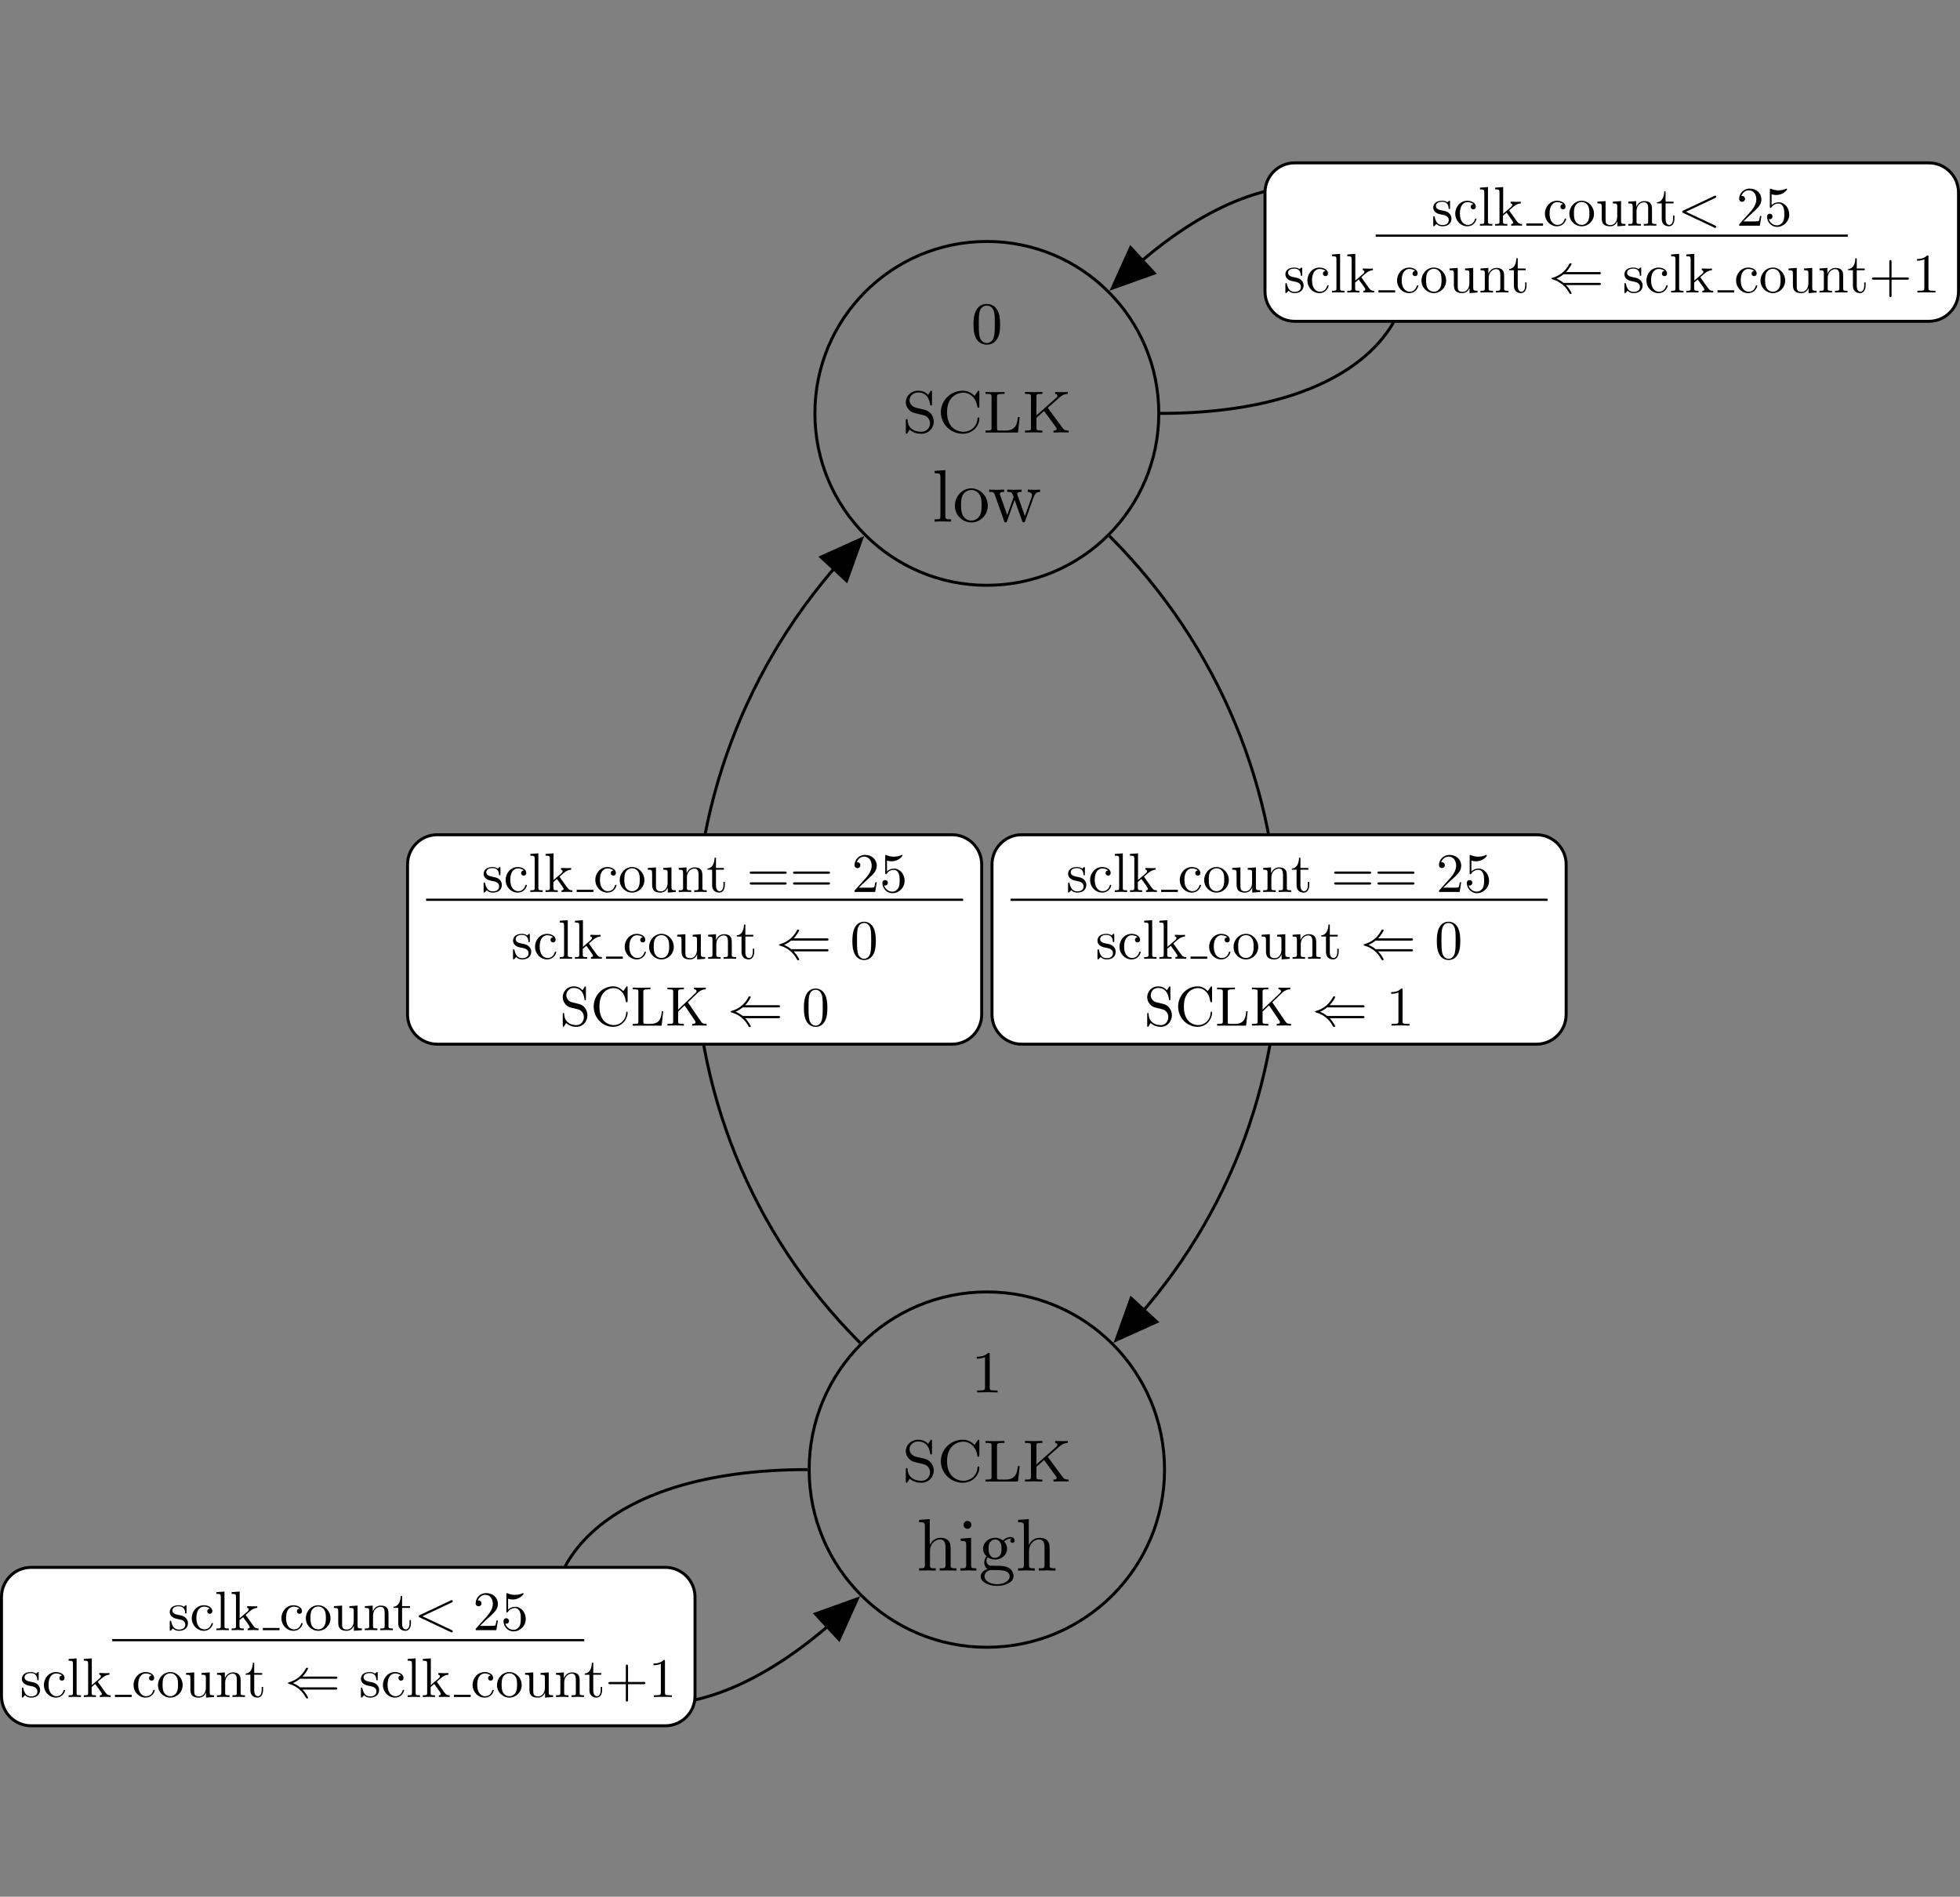 <?xml version='1.0' encoding='UTF-8'?>
<!-- This file was generated by dvisvgm 2.9.1 -->
<svg version='1.1' xmlns='http://www.w3.org/2000/svg' xmlns:xlink='http://www.w3.org/1999/xlink' width='525.953pt' height='509.055pt' viewBox='-.001 -510.14 525.953 509.055'>
<rect x="-.001" y="-510.14" width="525.953" height="509.055" fill="#808080" stroke="none"/>
<defs>
<path id='g2-60' d='M6.725-4.961C6.844-5.021 6.914-5.071 6.914-5.181S6.824-5.38 6.715-5.38C6.685-5.38 6.665-5.38 6.535-5.31L1.016-2.71C.907-2.66 .827-2.61 .827-2.491S.907-2.321 1.016-2.271L6.535 .329C6.665 .399 6.685 .399 6.715 .399C6.824 .399 6.914 .309 6.914 .199S6.844 .04 6.725-.02L1.494-2.491L6.725-4.961Z'/>
<path id='g1-40' d='M9.056-1.325C9.225-1.325 9.405-1.325 9.405-1.524S9.225-1.724 9.046-1.724H2.72C2.301-2.082 1.793-2.341 1.465-2.491C1.823-2.65 2.311-2.909 2.72-3.258H9.046C9.225-3.258 9.405-3.258 9.405-3.457S9.225-3.656 9.056-3.656H3.168C3.646-4.115 4.164-4.991 4.164-5.121C4.164-5.23 4.035-5.23 3.975-5.23C3.895-5.23 3.826-5.23 3.786-5.151C3.577-4.772 3.298-4.244 2.65-3.666C1.963-3.059 1.295-2.79 .777-2.64C.608-2.58 .598-2.57 .578-2.55C.558-2.54 .558-2.511 .558-2.491S.558-2.451 .568-2.431L.598-2.411C.618-2.401 .628-2.391 .817-2.331C2.162-1.933 3.158-1.026 3.716 .04C3.826 .239 3.836 .249 3.975 .249C4.035 .249 4.164 .249 4.164 .139C4.164 .01 3.656-.857 3.168-1.325H9.056Z'/>
<path id='g3-43' d='M4.075-2.291H6.854C6.994-2.291 7.183-2.291 7.183-2.491S6.994-2.69 6.854-2.69H4.075V-5.479C4.075-5.619 4.075-5.808 3.875-5.808S3.676-5.619 3.676-5.479V-2.69H.887C.747-2.69 .558-2.69 .558-2.491S.747-2.291 .887-2.291H3.676V.498C3.676 .638 3.676 .827 3.875 .827S4.075 .638 4.075 .498V-2.291Z'/>
<path id='g3-48' d='M4.583-3.188C4.583-3.985 4.533-4.782 4.184-5.519C3.726-6.476 2.909-6.635 2.491-6.635C1.893-6.635 1.166-6.376 .757-5.45C.438-4.762 .389-3.985 .389-3.188C.389-2.441 .428-1.544 .837-.787C1.265 .02 1.993 .219 2.481 .219C3.019 .219 3.776 .01 4.214-.936C4.533-1.624 4.583-2.401 4.583-3.188ZM2.481 0C2.092 0 1.504-.249 1.325-1.205C1.215-1.803 1.215-2.72 1.215-3.308C1.215-3.945 1.215-4.603 1.295-5.141C1.484-6.326 2.232-6.416 2.481-6.416C2.809-6.416 3.467-6.237 3.656-5.25C3.756-4.692 3.756-3.935 3.756-3.308C3.756-2.56 3.756-1.883 3.646-1.245C3.497-.299 2.929 0 2.481 0Z'/>
<path id='g3-49' d='M2.929-6.376C2.929-6.615 2.929-6.635 2.7-6.635C2.082-5.998 1.205-5.998 .887-5.998V-5.689C1.086-5.689 1.674-5.689 2.192-5.948V-.787C2.192-.428 2.162-.309 1.265-.309H.946V0C1.295-.03 2.162-.03 2.56-.03S3.826-.03 4.174 0V-.309H3.856C2.959-.309 2.929-.418 2.929-.787V-6.376Z'/>
<path id='g3-50' d='M1.265-.767L2.321-1.793C3.875-3.168 4.473-3.706 4.473-4.702C4.473-5.838 3.577-6.635 2.361-6.635C1.235-6.635 .498-5.719 .498-4.832C.498-4.274 .996-4.274 1.026-4.274C1.196-4.274 1.544-4.394 1.544-4.802C1.544-5.061 1.365-5.32 1.016-5.32C.936-5.32 .917-5.32 .887-5.31C1.116-5.958 1.654-6.326 2.232-6.326C3.138-6.326 3.567-5.519 3.567-4.702C3.567-3.905 3.068-3.118 2.521-2.501L.608-.369C.498-.259 .498-.239 .498 0H4.194L4.473-1.733H4.224C4.174-1.435 4.105-.996 4.005-.847C3.935-.767 3.278-.767 3.059-.767H1.265Z'/>
<path id='g3-53' d='M4.473-2.002C4.473-3.188 3.656-4.184 2.58-4.184C2.102-4.184 1.674-4.025 1.315-3.676V-5.619C1.514-5.559 1.843-5.489 2.162-5.489C3.387-5.489 4.085-6.396 4.085-6.526C4.085-6.585 4.055-6.635 3.985-6.635C3.975-6.635 3.955-6.635 3.905-6.605C3.706-6.516 3.218-6.316 2.55-6.316C2.152-6.316 1.694-6.386 1.225-6.595C1.146-6.625 1.126-6.625 1.106-6.625C1.006-6.625 1.006-6.545 1.006-6.386V-3.437C1.006-3.258 1.006-3.178 1.146-3.178C1.215-3.178 1.235-3.208 1.275-3.268C1.385-3.427 1.753-3.965 2.56-3.965C3.078-3.965 3.328-3.507 3.407-3.328C3.567-2.959 3.587-2.57 3.587-2.072C3.587-1.724 3.587-1.126 3.347-.707C3.108-.319 2.74-.06 2.281-.06C1.554-.06 .986-.588 .817-1.176C.847-1.166 .877-1.156 .986-1.156C1.315-1.156 1.484-1.405 1.484-1.644S1.315-2.132 .986-2.132C.847-2.132 .498-2.062 .498-1.604C.498-.747 1.186 .219 2.301 .219C3.457 .219 4.473-.737 4.473-2.002Z'/>
<path id='g3-61' d='M6.844-3.258C6.994-3.258 7.183-3.258 7.183-3.457S6.994-3.656 6.854-3.656H.887C.747-3.656 .558-3.656 .558-3.457S.747-3.258 .897-3.258H6.844ZM6.854-1.325C6.994-1.325 7.183-1.325 7.183-1.524S6.994-1.724 6.844-1.724H.897C.747-1.724 .558-1.724 .558-1.524S.747-1.325 .887-1.325H6.854Z'/>
<path id='g3-67' d='M.558-3.407C.558-1.345 2.172 .219 4.025 .219C5.649 .219 6.625-1.166 6.625-2.321C6.625-2.421 6.625-2.491 6.496-2.491C6.386-2.491 6.386-2.431 6.376-2.331C6.296-.907 5.23-.09 4.144-.09C3.537-.09 1.584-.428 1.584-3.397C1.584-6.376 3.527-6.715 4.134-6.715C5.22-6.715 6.107-5.808 6.306-4.354C6.326-4.214 6.326-4.184 6.466-4.184C6.625-4.184 6.625-4.214 6.625-4.423V-6.785C6.625-6.954 6.625-7.024 6.516-7.024C6.476-7.024 6.436-7.024 6.356-6.904L5.858-6.167C5.489-6.526 4.981-7.024 4.025-7.024C2.162-7.024 .558-5.44 .558-3.407Z'/>
<path id='g3-75' d='M3.985-4.174L5.778-5.898C5.858-5.978 6.386-6.486 7.193-6.496V-6.804C6.934-6.775 6.615-6.775 6.346-6.775C5.988-6.775 5.42-6.775 5.081-6.804V-6.496C5.479-6.486 5.539-6.257 5.539-6.167C5.539-6.007 5.44-5.908 5.36-5.838L2.242-2.859V-6.027C2.242-6.386 2.262-6.496 3.029-6.496H3.268V-6.804C2.919-6.775 2.182-6.775 1.803-6.775S.677-6.775 .329-6.804V-6.496H.568C1.335-6.496 1.355-6.386 1.355-6.027V-.777C1.355-.418 1.335-.309 .568-.309H.329V0C.677-.03 1.415-.03 1.793-.03S2.919-.03 3.268 0V-.309H3.029C2.262-.309 2.242-.418 2.242-.777V-2.521L3.397-3.616L5.2-.946C5.26-.857 5.35-.727 5.35-.608C5.35-.309 4.961-.309 4.762-.309V0C5.111-.03 5.808-.03 6.187-.03C6.535-.03 6.914-.02 7.333 0V-.309C6.795-.309 6.585-.349 6.286-.787L3.985-4.174Z'/>
<path id='g3-76' d='M5.798-2.57H5.549C5.44-1.554 5.3-.309 3.547-.309H2.73C2.262-.309 2.242-.379 2.242-.707V-6.017C2.242-6.356 2.242-6.496 3.188-6.496H3.517V-6.804C3.158-6.775 2.252-6.775 1.843-6.775C1.455-6.775 .677-6.775 .329-6.804V-6.496H.568C1.335-6.496 1.355-6.386 1.355-6.027V-.777C1.355-.418 1.335-.309 .568-.309H.329V0H5.519L5.798-2.57Z'/>
<path id='g3-83' d='M3.477-3.866L2.202-4.174C1.584-4.324 1.196-4.862 1.196-5.44C1.196-6.137 1.733-6.745 2.511-6.745C4.174-6.745 4.394-5.111 4.453-4.663C4.463-4.603 4.463-4.543 4.573-4.543C4.702-4.543 4.702-4.593 4.702-4.782V-6.785C4.702-6.954 4.702-7.024 4.593-7.024C4.523-7.024 4.513-7.014 4.443-6.894L4.095-6.326C3.796-6.615 3.387-7.024 2.501-7.024C1.395-7.024 .558-6.147 .558-5.091C.558-4.264 1.086-3.537 1.863-3.268C1.973-3.228 2.481-3.108 3.178-2.939C3.447-2.869 3.746-2.8 4.025-2.431C4.234-2.172 4.334-1.843 4.334-1.514C4.334-.807 3.836-.09 2.999-.09C2.71-.09 1.953-.139 1.425-.628C.847-1.166 .817-1.803 .807-2.162C.797-2.262 .717-2.262 .687-2.262C.558-2.262 .558-2.192 .558-2.012V-.02C.558 .149 .558 .219 .667 .219C.737 .219 .747 .199 .817 .09C.817 .08 .847 .05 1.176-.478C1.484-.139 2.122 .219 3.009 .219C4.174 .219 4.971-.757 4.971-1.853C4.971-2.849 4.314-3.666 3.477-3.866Z'/>
<path id='g3-99' d='M1.166-2.172C1.166-3.796 1.983-4.214 2.511-4.214C2.6-4.214 3.228-4.204 3.577-3.846C3.168-3.816 3.108-3.517 3.108-3.387C3.108-3.128 3.288-2.929 3.567-2.929C3.826-2.929 4.025-3.098 4.025-3.397C4.025-4.075 3.268-4.463 2.501-4.463C1.255-4.463 .339-3.387 .339-2.152C.339-.877 1.325 .11 2.481 .11C3.816 .11 4.134-1.086 4.134-1.186S4.035-1.285 4.005-1.285C3.915-1.285 3.895-1.245 3.875-1.186C3.587-.259 2.939-.139 2.57-.139C2.042-.139 1.166-.568 1.166-2.172Z'/>
<path id='g3-103' d='M2.212-1.714C1.345-1.714 1.345-2.71 1.345-2.939C1.345-3.208 1.355-3.527 1.504-3.776C1.584-3.895 1.813-4.174 2.212-4.174C3.078-4.174 3.078-3.178 3.078-2.949C3.078-2.68 3.068-2.361 2.919-2.112C2.839-1.993 2.61-1.714 2.212-1.714ZM1.056-1.325C1.056-1.365 1.056-1.594 1.225-1.793C1.614-1.514 2.022-1.484 2.212-1.484C3.138-1.484 3.826-2.172 3.826-2.939C3.826-3.308 3.666-3.676 3.417-3.905C3.776-4.244 4.134-4.294 4.314-4.294C4.334-4.294 4.384-4.294 4.413-4.284C4.304-4.244 4.254-4.134 4.254-4.015C4.254-3.846 4.384-3.726 4.543-3.726C4.643-3.726 4.832-3.796 4.832-4.025C4.832-4.194 4.712-4.513 4.324-4.513C4.125-4.513 3.686-4.453 3.268-4.045C2.849-4.374 2.431-4.403 2.212-4.403C1.285-4.403 .598-3.716 .598-2.949C.598-2.511 .817-2.132 1.066-1.923C.936-1.773 .757-1.445 .757-1.096C.757-.787 .887-.408 1.196-.209C.598-.04 .279 .389 .279 .787C.279 1.504 1.265 2.052 2.481 2.052C3.656 2.052 4.692 1.544 4.692 .767C4.692 .418 4.553-.09 4.045-.369C3.517-.648 2.939-.648 2.331-.648C2.082-.648 1.654-.648 1.584-.658C1.265-.697 1.056-1.006 1.056-1.325ZM2.491 1.823C1.484 1.823 .797 1.315 .797 .787C.797 .329 1.176-.04 1.614-.07H2.202C3.059-.07 4.174-.07 4.174 .787C4.174 1.325 3.467 1.823 2.491 1.823Z'/>
<path id='g3-104' d='M1.096-.757C1.096-.309 .986-.309 .319-.309V0C.667-.01 1.176-.03 1.445-.03C1.704-.03 2.222-.01 2.56 0V-.309C1.893-.309 1.783-.309 1.783-.757V-2.59C1.783-3.626 2.491-4.184 3.128-4.184C3.756-4.184 3.866-3.646 3.866-3.078V-.757C3.866-.309 3.756-.309 3.088-.309V0C3.437-.01 3.945-.03 4.214-.03C4.473-.03 4.991-.01 5.33 0V-.309C4.812-.309 4.563-.309 4.553-.608V-2.511C4.553-3.367 4.553-3.676 4.244-4.035C4.105-4.204 3.776-4.403 3.198-4.403C2.361-4.403 1.923-3.806 1.753-3.427V-6.914L.319-6.804V-6.496C1.016-6.496 1.096-6.426 1.096-5.938V-.757Z'/>
<path id='g3-105' d='M1.763-4.403L.369-4.294V-3.985C1.016-3.985 1.106-3.925 1.106-3.437V-.757C1.106-.309 .996-.309 .329-.309V0C.648-.01 1.186-.03 1.425-.03C1.773-.03 2.122-.01 2.461 0V-.309C1.803-.309 1.763-.359 1.763-.747V-4.403ZM1.803-6.137C1.803-6.456 1.554-6.665 1.275-6.665C.966-6.665 .747-6.396 .747-6.137C.747-5.868 .966-5.609 1.275-5.609C1.554-5.609 1.803-5.818 1.803-6.137Z'/>
<path id='g3-107' d='M1.056-.757C1.056-.309 .946-.309 .279-.309V0C.608-.01 1.076-.03 1.365-.03C1.664-.03 2.062-.02 2.461 0V-.309C1.793-.309 1.684-.309 1.684-.757V-1.783L2.321-2.331C3.088-1.275 3.507-.717 3.507-.538C3.507-.349 3.337-.309 3.148-.309V0C3.427-.01 4.015-.03 4.224-.03C4.513-.03 4.802-.02 5.091 0V-.309C4.722-.309 4.503-.309 4.125-.837L2.859-2.62C2.849-2.64 2.8-2.7 2.8-2.73C2.8-2.77 3.507-3.367 3.606-3.447C4.234-3.955 4.653-3.975 4.862-3.985V-4.294C4.573-4.264 4.443-4.264 4.164-4.264C3.806-4.264 3.188-4.284 3.049-4.294V-3.985C3.238-3.975 3.337-3.866 3.337-3.736C3.337-3.537 3.198-3.417 3.118-3.347L1.714-2.132V-6.914L.279-6.804V-6.496C.976-6.496 1.056-6.426 1.056-5.938V-.757Z'/>
<path id='g3-108' d='M1.763-6.914L.329-6.804V-6.496C1.026-6.496 1.106-6.426 1.106-5.938V-.757C1.106-.309 .996-.309 .329-.309V0C.658-.01 1.186-.03 1.435-.03S2.172-.01 2.54 0V-.309C1.873-.309 1.763-.309 1.763-.757V-6.914Z'/>
<path id='g3-110' d='M1.096-3.427V-.757C1.096-.309 .986-.309 .319-.309V0C.667-.01 1.176-.03 1.445-.03C1.704-.03 2.222-.01 2.56 0V-.309C1.893-.309 1.783-.309 1.783-.757V-2.59C1.783-3.626 2.491-4.184 3.128-4.184C3.756-4.184 3.866-3.646 3.866-3.078V-.757C3.866-.309 3.756-.309 3.088-.309V0C3.437-.01 3.945-.03 4.214-.03C4.473-.03 4.991-.01 5.33 0V-.309C4.812-.309 4.563-.309 4.553-.608V-2.511C4.553-3.367 4.553-3.676 4.244-4.035C4.105-4.204 3.776-4.403 3.198-4.403C2.471-4.403 2.002-3.975 1.724-3.357V-4.403L.319-4.294V-3.985C1.016-3.985 1.096-3.915 1.096-3.427Z'/>
<path id='g3-111' d='M4.692-2.132C4.692-3.407 3.696-4.463 2.491-4.463C1.245-4.463 .279-3.377 .279-2.132C.279-.847 1.315 .11 2.481 .11C3.686 .11 4.692-.867 4.692-2.132ZM2.491-.139C2.062-.139 1.624-.349 1.355-.807C1.106-1.245 1.106-1.853 1.106-2.212C1.106-2.6 1.106-3.138 1.345-3.577C1.614-4.035 2.082-4.244 2.481-4.244C2.919-4.244 3.347-4.025 3.606-3.597S3.866-2.59 3.866-2.212C3.866-1.853 3.866-1.315 3.646-.877C3.427-.428 2.989-.139 2.491-.139Z'/>
<path id='g3-115' d='M2.072-1.933C2.291-1.893 3.108-1.733 3.108-1.016C3.108-.508 2.76-.11 1.983-.11C1.146-.11 .787-.677 .598-1.524C.568-1.654 .558-1.694 .458-1.694C.329-1.694 .329-1.624 .329-1.445V-.13C.329 .04 .329 .11 .438 .11C.488 .11 .498 .1 .687-.09C.707-.11 .707-.13 .887-.319C1.325 .1 1.773 .11 1.983 .11C3.128 .11 3.587-.558 3.587-1.275C3.587-1.803 3.288-2.102 3.168-2.222C2.839-2.54 2.451-2.62 2.032-2.7C1.474-2.809 .807-2.939 .807-3.517C.807-3.866 1.066-4.274 1.923-4.274C3.019-4.274 3.068-3.377 3.088-3.068C3.098-2.979 3.188-2.979 3.208-2.979C3.337-2.979 3.337-3.029 3.337-3.218V-4.224C3.337-4.394 3.337-4.463 3.228-4.463C3.178-4.463 3.158-4.463 3.029-4.344C2.999-4.304 2.899-4.214 2.859-4.184C2.481-4.463 2.072-4.463 1.923-4.463C.707-4.463 .329-3.796 .329-3.238C.329-2.889 .488-2.61 .757-2.391C1.076-2.132 1.355-2.072 2.072-1.933Z'/>
<path id='g3-116' d='M1.724-3.985H3.148V-4.294H1.724V-6.127H1.474C1.465-5.31 1.166-4.244 .189-4.204V-3.985H1.036V-1.235C1.036-.01 1.963 .11 2.321 .11C3.029 .11 3.308-.598 3.308-1.235V-1.803H3.059V-1.255C3.059-.518 2.76-.139 2.391-.139C1.724-.139 1.724-1.046 1.724-1.215V-3.985Z'/>
<path id='g3-117' d='M3.895-.787V.11L5.33 0V-.309C4.633-.309 4.553-.379 4.553-.867V-4.403L3.088-4.294V-3.985C3.786-3.985 3.866-3.915 3.866-3.427V-1.654C3.866-.787 3.387-.11 2.66-.11C1.823-.11 1.783-.578 1.783-1.096V-4.403L.319-4.294V-3.985C1.096-3.985 1.096-3.955 1.096-3.068V-1.574C1.096-.797 1.096 .11 2.61 .11C3.168 .11 3.606-.169 3.895-.787Z'/>
<path id='g3-119' d='M6.167-3.347C6.346-3.846 6.655-3.975 7.004-3.985V-4.294C6.785-4.274 6.496-4.264 6.276-4.264C5.988-4.264 5.539-4.284 5.35-4.294V-3.985C5.709-3.975 5.928-3.796 5.928-3.507C5.928-3.447 5.928-3.427 5.878-3.298L4.971-.747L3.985-3.527C3.945-3.646 3.935-3.666 3.935-3.716C3.935-3.985 4.324-3.985 4.523-3.985V-4.294C4.234-4.284 3.726-4.264 3.487-4.264C3.188-4.264 2.899-4.274 2.6-4.294V-3.985C2.969-3.985 3.128-3.965 3.228-3.836C3.278-3.776 3.387-3.477 3.457-3.288L2.6-.877L1.654-3.537C1.604-3.656 1.604-3.676 1.604-3.716C1.604-3.985 1.993-3.985 2.192-3.985V-4.294C1.893-4.284 1.335-4.264 1.106-4.264C1.066-4.264 .538-4.274 .179-4.294V-3.985C.677-3.985 .797-3.955 .917-3.636L2.172-.11C2.222 .03 2.252 .11 2.381 .11S2.531 .05 2.58-.09L3.587-2.909L4.603-.08C4.643 .03 4.672 .11 4.802 .11S4.961 .02 5.001-.08L6.167-3.347Z'/>
<path id='g0-48' d='M3.897-2.542C3.897-3.395 3.81-3.913 3.547-4.423C3.196-5.125 2.55-5.3 2.112-5.3C1.108-5.3 .741-4.551 .63-4.328C.343-3.746 .327-2.957 .327-2.542C.327-2.016 .351-1.211 .733-.574C1.1 .016 1.69 .167 2.112 .167C2.495 .167 3.18 .048 3.579-.741C3.873-1.315 3.897-2.024 3.897-2.542ZM2.112-.056C1.841-.056 1.291-.183 1.124-1.02C1.036-1.474 1.036-2.224 1.036-2.638C1.036-3.188 1.036-3.746 1.124-4.184C1.291-4.997 1.913-5.077 2.112-5.077C2.383-5.077 2.933-4.941 3.092-4.216C3.188-3.778 3.188-3.18 3.188-2.638C3.188-2.168 3.188-1.451 3.092-1.004C2.925-.167 2.375-.056 2.112-.056Z'/>
<path id='g0-49' d='M2.503-5.077C2.503-5.292 2.487-5.3 2.271-5.3C1.945-4.981 1.522-4.79 .765-4.79V-4.527C.98-4.527 1.411-4.527 1.873-4.742V-.654C1.873-.359 1.849-.263 1.092-.263H.813V0C1.14-.024 1.825-.024 2.184-.024S3.236-.024 3.563 0V-.263H3.284C2.527-.263 2.503-.359 2.503-.654V-5.077Z'/>
<path id='g0-67' d='M5.635-5.404C5.635-5.531 5.635-5.611 5.531-5.611C5.475-5.611 5.467-5.603 5.396-5.499L4.989-4.91C4.702-5.22 4.176-5.611 3.411-5.611C1.809-5.611 .47-4.328 .47-2.726C.47-1.116 1.801 .167 3.419 .167C4.758 .167 5.635-.893 5.635-1.865C5.635-1.945 5.635-2.016 5.507-2.016C5.42-2.016 5.396-1.977 5.388-1.897C5.324-.669 4.336-.096 3.491-.096C2.813-.096 1.299-.51 1.299-2.726C1.299-4.87 2.734-5.348 3.491-5.348C4.24-5.348 5.165-4.814 5.372-3.443C5.38-3.379 5.388-3.324 5.499-3.324C5.635-3.324 5.635-3.379 5.635-3.531V-5.404Z'/>
<path id='g0-75' d='M3.403-3.316L4.965-4.694C5.491-5.165 5.914-5.173 6.097-5.181V-5.444C5.786-5.42 5.77-5.42 5.356-5.42C4.949-5.42 4.926-5.42 4.4-5.444V-5.181C4.559-5.173 4.702-5.101 4.702-4.941C4.702-4.878 4.678-4.774 4.527-4.639L1.889-2.303V-4.798C1.889-5.093 1.905-5.181 2.519-5.181H2.694V-5.444C2.016-5.42 2-5.42 1.522-5.42S1.028-5.42 .351-5.444V-5.181H.526C1.14-5.181 1.156-5.093 1.156-4.798V-.646C1.156-.351 1.14-.263 .526-.263H.351V0C1.028-.024 1.044-.024 1.522-.024S2.016-.024 2.694 0V-.263H2.519C1.905-.263 1.889-.351 1.889-.646V-1.977L2.917-2.885L4.471-.757C4.551-.654 4.599-.582 4.599-.486C4.599-.263 4.32-.263 4.176-.263V0C4.854-.024 4.87-.024 5.268-.024C5.483-.024 5.93-.024 6.209 0V-.263C5.922-.263 5.651-.263 5.42-.582L3.403-3.316Z'/>
<path id='g0-76' d='M4.933-2.072H4.686C4.591-1.243 4.471-.263 3.013-.263H2.271C1.905-.263 1.889-.319 1.889-.59V-4.79C1.889-5.069 1.889-5.181 2.638-5.181H2.893V-5.444C2.534-5.42 1.953-5.42 1.578-5.42C1.044-5.42 1.028-5.42 .351-5.444V-5.181H.526C1.14-5.181 1.156-5.093 1.156-4.798V-.646C1.156-.351 1.14-.263 .526-.263H.351V0H4.702L4.933-2.072Z'/>
<path id='g0-83' d='M1.857-3.324C1.347-3.443 .972-3.85 .972-4.336C.972-4.87 1.435-5.372 2.128-5.372C3.507-5.372 3.69-4.081 3.73-3.778C3.746-3.69 3.754-3.634 3.858-3.634C3.985-3.634 3.985-3.69 3.985-3.842V-5.404C3.985-5.531 3.985-5.611 3.881-5.611C3.818-5.611 3.802-5.587 3.746-5.499L3.467-5.053C3.068-5.491 2.558-5.611 2.12-5.611C1.172-5.611 .47-4.894 .47-4.081C.47-3.475 .813-3.14 .964-2.989C1.251-2.702 1.514-2.638 2.375-2.439C3.061-2.279 3.18-2.256 3.443-1.977C3.523-1.889 3.722-1.618 3.722-1.227C3.722-.677 3.3-.096 2.55-.096C1.674-.096 .765-.518 .717-1.626C.709-1.753 .709-1.809 .598-1.809C.47-1.809 .47-1.745 .47-1.594V-.04C.47 .088 .47 .167 .574 .167C.638 .167 .646 .151 .701 .072C.733 .024 .765-.048 .988-.383C1.49 .064 2.08 .167 2.558 .167C3.555 .167 4.224-.622 4.224-1.474C4.224-2.168 3.77-2.877 2.957-3.068L1.857-3.324Z'/>
</defs>
<g id='page1' transform='matrix(2 0 0 2 0 0)'>
<path d='M155.477-199.598C155.477-212.34 145.148-222.668 132.406-222.668C119.664-222.668 109.336-212.34 109.336-199.598C109.336-186.855 119.664-176.527 132.406-176.527C145.148-176.527 155.477-186.855 155.477-199.598Z' stroke='#000' fill='none' stroke-width='.399' stroke-miterlimit='10'/>
<g transform='matrix(1 0 0 1 -11.344 -127.211)'>
<use x='141.632' y='-81.773' xlink:href='#g0-48'/>
<use x='132.406' y='-69.818' xlink:href='#g0-83'/>
<use x='137.11' y='-69.818' xlink:href='#g0-67'/>
<use x='143.226' y='-69.818' xlink:href='#g0-76'/>
<use x='148.515' y='-69.818' xlink:href='#g0-75'/>
<use x='136.416' y='-57.863' xlink:href='#g3-108'/>
<use x='139.183' y='-57.863' xlink:href='#g3-111'/>
<use x='143.888' y='-57.863' xlink:href='#g3-119'/>
</g>
<path d='M156.246-57.863C156.246-71.031 145.574-81.703 132.406-81.703C119.238-81.703 108.566-71.031 108.566-57.863C108.566-44.695 119.238-34.02 132.406-34.02C145.574-34.02 156.246-44.695 156.246-57.863Z' stroke='#000' fill='none' stroke-width='.399' stroke-miterlimit='10'/>
<g transform='matrix(1 0 0 1 -11.344 13.555)'>
<use x='141.632' y='-81.773' xlink:href='#g0-49'/>
<use x='132.406' y='-69.818' xlink:href='#g0-83'/>
<use x='137.11' y='-69.818' xlink:href='#g0-67'/>
<use x='143.226' y='-69.818' xlink:href='#g0-76'/>
<use x='148.515' y='-69.818' xlink:href='#g0-75'/>
<use x='134.34' y='-57.863' xlink:href='#g3-104'/>
<use x='139.875' y='-57.863' xlink:href='#g3-105'/>
<use x='142.642' y='-57.863' xlink:href='#g3-103'/>
<use x='147.624' y='-57.863' xlink:href='#g3-104'/>
</g>
<path d='M148.859-183.141C178.644-153.359 179.371-105.453 149.973-75.438' stroke='#000' fill='none' stroke-width='.399' stroke-miterlimit='10'/>
<path d='M155.199-77.695L149.75-75.238L151.766-80.863Z'/>
<path d='M155.199-77.695L149.75-75.238L151.766-80.863Z' stroke='#000' fill='none' stroke-width='.398' stroke-miterlimit='10'/>
<path d='M206.148-143.055H137.082C134.879-143.055 133.098-141.269 133.098-139.07V-118.938C133.098-116.734 134.879-114.949 137.082-114.949H206.148C208.348-114.949 210.133-116.734 210.133-118.938V-139.07C210.133-141.269 208.348-143.055 206.148-143.055Z' fill='#fff'/>
<path d='M206.148-143.055H137.082C134.879-143.055 133.098-141.269 133.098-139.07V-118.938C133.098-116.734 134.879-114.949 137.082-114.949H206.148C208.348-114.949 210.133-116.734 210.133-118.938V-139.07C210.133-141.269 208.348-143.055 206.148-143.055Z' stroke='#000' fill='none' stroke-width='.399' stroke-miterlimit='10'/>
<g transform='matrix(.75 0 0 .75 36.282 -74.044)'>
<use x='142.368' y='-81.773' xlink:href='#g3-115'/>
<use x='146.298' y='-81.773' xlink:href='#g3-99'/>
<use x='150.726' y='-81.773' xlink:href='#g3-108'/>
<use x='153.493' y='-81.773' xlink:href='#g3-107'/>
</g>
<rect x='159.349' y='-82.172' height='.399' width='2.989' transform='matrix(.75 0 0 .75 36.282 -74.044)'/>
<g transform='matrix(.75 0 0 .75 36.282 -74.044)'>
<use x='162.338' y='-81.773' xlink:href='#g3-99'/>
<use x='166.766' y='-81.773' xlink:href='#g3-111'/>
<use x='171.747' y='-81.773' xlink:href='#g3-117'/>
<use x='177.282' y='-81.773' xlink:href='#g3-110'/>
<use x='182.54' y='-81.773' xlink:href='#g3-116'/>
<use x='189.735' y='-81.773' xlink:href='#g3-61'/>
<use x='197.484' y='-81.773' xlink:href='#g3-61'/>
<use x='208.554' y='-81.773' xlink:href='#g3-50'/>
<use x='213.535' y='-81.773' xlink:href='#g3-53'/>
</g>
<rect x='132.406' y='-80.578' height='.398' width='96.073' transform='matrix(.75 0 0 .75 36.282 -74.044)'/>
<g transform='matrix(.75 0 0 .75 36.282 -74.044)'>
<use x='147.626' y='-69.818' xlink:href='#g3-115'/>
<use x='151.556' y='-69.818' xlink:href='#g3-99'/>
<use x='155.984' y='-69.818' xlink:href='#g3-108'/>
<use x='158.751' y='-69.818' xlink:href='#g3-107'/>
</g>
<rect x='164.607' y='-70.217' height='.399' width='2.989' transform='matrix(.75 0 0 .75 36.282 -74.044)'/>
<g transform='matrix(.75 0 0 .75 36.282 -74.044)'>
<use x='167.596' y='-69.818' xlink:href='#g3-99'/>
<use x='172.024' y='-69.818' xlink:href='#g3-111'/>
<use x='177.005' y='-69.818' xlink:href='#g3-117'/>
<use x='182.54' y='-69.818' xlink:href='#g3-110'/>
<use x='187.798' y='-69.818' xlink:href='#g3-116'/>
<use x='194.993' y='-69.818' xlink:href='#g1-40'/>
<use x='208.277' y='-69.818' xlink:href='#g3-48'/>
<use x='156.297' y='-57.863' xlink:href='#g3-83'/>
<use x='161.831' y='-57.863' xlink:href='#g3-67'/>
<use x='169.027' y='-57.863' xlink:href='#g3-76'/>
<use x='175.253' y='-57.863' xlink:href='#g3-75'/>
<use x='186.323' y='-57.863' xlink:href='#g1-40'/>
<use x='199.607' y='-57.863' xlink:href='#g3-49'/>
</g>
<path d='M115.406-74.863C85.621-104.648 85.973-152.555 115.383-182.566' stroke='#000' fill='none' stroke-width='.399' stroke-miterlimit='10'/>
<path d='M110.156-180.313L115.605-182.77L113.586-177.141Z'/>
<path d='M110.156-180.313L115.605-182.77L113.586-177.141Z' stroke='#000' fill='none' stroke-width='.398' stroke-miterlimit='10'/>
<path d='M127.73-143.055H58.664C56.465-143.055 54.68-141.269 54.68-139.07V-118.938C54.68-116.734 56.465-114.949 58.664-114.949H127.73C129.934-114.949 131.715-116.734 131.715-118.938V-139.07C131.715-141.269 129.934-143.055 127.73-143.055Z' fill='#fff'/>
<path d='M127.73-143.055H58.664C56.465-143.055 54.68-141.269 54.68-139.07V-118.938C54.68-116.734 56.465-114.949 58.664-114.949H127.73C129.934-114.949 131.715-116.734 131.715-118.938V-139.07C131.715-141.269 129.934-143.055 127.73-143.055Z' stroke='#000' fill='none' stroke-width='.399' stroke-miterlimit='10'/>
<g transform='matrix(.75 0 0 .75 -42.135 -74.044)'>
<use x='142.368' y='-81.773' xlink:href='#g3-115'/>
<use x='146.298' y='-81.773' xlink:href='#g3-99'/>
<use x='150.726' y='-81.773' xlink:href='#g3-108'/>
<use x='153.493' y='-81.773' xlink:href='#g3-107'/>
</g>
<rect x='159.349' y='-82.172' height='.399' width='2.989' transform='matrix(.75 0 0 .75 -42.135 -74.044)'/>
<g transform='matrix(.75 0 0 .75 -42.135 -74.044)'>
<use x='162.338' y='-81.773' xlink:href='#g3-99'/>
<use x='166.766' y='-81.773' xlink:href='#g3-111'/>
<use x='171.747' y='-81.773' xlink:href='#g3-117'/>
<use x='177.282' y='-81.773' xlink:href='#g3-110'/>
<use x='182.54' y='-81.773' xlink:href='#g3-116'/>
<use x='189.735' y='-81.773' xlink:href='#g3-61'/>
<use x='197.484' y='-81.773' xlink:href='#g3-61'/>
<use x='208.554' y='-81.773' xlink:href='#g3-50'/>
<use x='213.535' y='-81.773' xlink:href='#g3-53'/>
</g>
<rect x='132.406' y='-80.578' height='.398' width='96.073' transform='matrix(.75 0 0 .75 -42.135 -74.044)'/>
<g transform='matrix(.75 0 0 .75 -42.135 -74.044)'>
<use x='147.626' y='-69.818' xlink:href='#g3-115'/>
<use x='151.556' y='-69.818' xlink:href='#g3-99'/>
<use x='155.984' y='-69.818' xlink:href='#g3-108'/>
<use x='158.751' y='-69.818' xlink:href='#g3-107'/>
</g>
<rect x='164.607' y='-70.217' height='.399' width='2.989' transform='matrix(.75 0 0 .75 -42.135 -74.044)'/>
<g transform='matrix(.75 0 0 .75 -42.135 -74.044)'>
<use x='167.596' y='-69.818' xlink:href='#g3-99'/>
<use x='172.024' y='-69.818' xlink:href='#g3-111'/>
<use x='177.005' y='-69.818' xlink:href='#g3-117'/>
<use x='182.54' y='-69.818' xlink:href='#g3-110'/>
<use x='187.798' y='-69.818' xlink:href='#g3-116'/>
<use x='194.993' y='-69.818' xlink:href='#g1-40'/>
<use x='208.277' y='-69.818' xlink:href='#g3-48'/>
<use x='156.297' y='-57.863' xlink:href='#g3-83'/>
<use x='161.831' y='-57.863' xlink:href='#g3-67'/>
<use x='169.027' y='-57.863' xlink:href='#g3-76'/>
<use x='175.253' y='-57.863' xlink:href='#g3-75'/>
<use x='186.323' y='-57.863' xlink:href='#g1-40'/>
<use x='199.607' y='-57.863' xlink:href='#g3-48'/>
</g>
<path d='M155.676-199.598C211.07-199.598 188.445-254.871 149.434-216.621' stroke='#000' fill='none' stroke-width='.399' stroke-miterlimit='10'/>
<path d='M154.863-218.41L149.234-216.398L151.695-221.844Z'/>
<path d='M154.863-218.41L149.234-216.398L151.695-221.844Z' stroke='#000' fill='none' stroke-width='.398' stroke-miterlimit='10'/>
<path d='M258.793-233.215H173.711C171.508-233.215 169.727-231.43 169.727-229.23V-215.941C169.727-213.738 171.508-211.953 173.711-211.953H258.793C260.992-211.953 262.777-213.738 262.777-215.941V-229.23C262.777-231.43 260.992-233.215 258.793-233.215Z' fill='#fff'/>
<path d='M258.793-233.215H173.711C171.508-233.215 169.727-231.43 169.727-229.23V-215.941C169.727-213.738 171.508-211.953 173.711-211.953H258.793C260.992-211.953 262.777-213.738 262.777-215.941V-229.23C262.777-231.43 260.992-233.215 258.793-233.215Z' stroke='#000' fill='none' stroke-width='.399' stroke-miterlimit='10'/>
<g transform='matrix(.75 0 0 .75 72.91 -172.422)'>
<use x='158.857' y='-69.818' xlink:href='#g3-115'/>
<use x='162.786' y='-69.818' xlink:href='#g3-99'/>
<use x='167.214' y='-69.818' xlink:href='#g3-108'/>
<use x='169.982' y='-69.818' xlink:href='#g3-107'/>
</g>
<rect x='175.837' y='-70.217' height='.399' width='2.989' transform='matrix(.75 0 0 .75 72.91 -172.422)'/>
<g transform='matrix(.75 0 0 .75 72.91 -172.422)'>
<use x='178.826' y='-69.818' xlink:href='#g3-99'/>
<use x='183.254' y='-69.818' xlink:href='#g3-111'/>
<use x='188.235' y='-69.818' xlink:href='#g3-117'/>
<use x='193.77' y='-69.818' xlink:href='#g3-110'/>
<use x='199.028' y='-69.818' xlink:href='#g3-116'/>
<use x='202.903' y='-69.818' xlink:href='#g2-60'/>
<use x='213.419' y='-69.818' xlink:href='#g3-50'/>
<use x='218.4' y='-69.818' xlink:href='#g3-53'/>
</g>
<rect x='148.894' y='-68.233' height='.398' width='84.45' transform='matrix(.75 0 0 .75 72.91 -172.422)'/>
<g transform='matrix(.75 0 0 .75 72.91 -172.422)'>
<use x='132.406' y='-57.863' xlink:href='#g3-115'/>
<use x='136.335' y='-57.863' xlink:href='#g3-99'/>
<use x='140.763' y='-57.863' xlink:href='#g3-108'/>
<use x='143.531' y='-57.863' xlink:href='#g3-107'/>
</g>
<rect x='149.386' y='-58.262' height='.399' width='2.989' transform='matrix(.75 0 0 .75 72.91 -172.422)'/>
<g transform='matrix(.75 0 0 .75 72.91 -172.422)'>
<use x='152.375' y='-57.863' xlink:href='#g3-99'/>
<use x='156.803' y='-57.863' xlink:href='#g3-111'/>
<use x='161.784' y='-57.863' xlink:href='#g3-117'/>
<use x='167.319' y='-57.863' xlink:href='#g3-110'/>
<use x='172.577' y='-57.863' xlink:href='#g3-116'/>
<use x='179.773' y='-57.863' xlink:href='#g1-40'/>
<use x='193.056' y='-57.863' xlink:href='#g3-115'/>
<use x='196.986' y='-57.863' xlink:href='#g3-99'/>
<use x='201.414' y='-57.863' xlink:href='#g3-108'/>
<use x='204.181' y='-57.863' xlink:href='#g3-107'/>
</g>
<rect x='210.037' y='-58.262' height='.399' width='2.989' transform='matrix(.75 0 0 .75 72.91 -172.422)'/>
<g transform='matrix(.75 0 0 .75 72.91 -172.422)'>
<use x='213.026' y='-57.863' xlink:href='#g3-99'/>
<use x='217.454' y='-57.863' xlink:href='#g3-111'/>
<use x='222.435' y='-57.863' xlink:href='#g3-117'/>
<use x='227.97' y='-57.863' xlink:href='#g3-110'/>
<use x='233.228' y='-57.863' xlink:href='#g3-116'/>
<use x='237.102' y='-57.863' xlink:href='#g3-43'/>
<use x='244.851' y='-57.863' xlink:href='#g3-49'/>
</g>
<path d='M108.363-57.863C51.129-57.863 74.519-.742 114.832-40.297' stroke='#000' fill='none' stroke-width='.399' stroke-miterlimit='10'/>
<path d='M109.406-38.496L115.031-40.516L112.578-35.066Z'/>
<path d='M109.406-38.496L115.031-40.516L112.578-35.066Z' stroke='#000' fill='none' stroke-width='.398' stroke-miterlimit='10'/>
<path d='M89.266-44.742H4.184C1.98-44.742 .199-42.961 .199-40.758V-27.469C.199-25.27 1.98-23.484 4.184-23.484H89.266C91.465-23.484 93.25-25.27 93.25-27.469V-40.758C93.25-42.961 91.465-44.742 89.266-44.742Z' fill='#fff'/>
<path d='M89.266-44.742H4.184C1.98-44.742 .199-42.961 .199-40.758V-27.469C.199-25.27 1.98-23.484 4.184-23.484H89.266C91.465-23.484 93.25-25.27 93.25-27.469V-40.758C93.25-42.961 91.465-44.742 89.266-44.742Z' stroke='#000' fill='none' stroke-width='.399' stroke-miterlimit='10'/>
<g transform='matrix(.75 0 0 .75 -96.616 16.05)'>
<use x='158.857' y='-69.818' xlink:href='#g3-115'/>
<use x='162.786' y='-69.818' xlink:href='#g3-99'/>
<use x='167.214' y='-69.818' xlink:href='#g3-108'/>
<use x='169.982' y='-69.818' xlink:href='#g3-107'/>
</g>
<rect x='175.837' y='-70.217' height='.399' width='2.989' transform='matrix(.75 0 0 .75 -96.616 16.05)'/>
<g transform='matrix(.75 0 0 .75 -96.616 16.05)'>
<use x='178.826' y='-69.818' xlink:href='#g3-99'/>
<use x='183.254' y='-69.818' xlink:href='#g3-111'/>
<use x='188.235' y='-69.818' xlink:href='#g3-117'/>
<use x='193.77' y='-69.818' xlink:href='#g3-110'/>
<use x='199.028' y='-69.818' xlink:href='#g3-116'/>
<use x='202.903' y='-69.818' xlink:href='#g2-60'/>
<use x='213.419' y='-69.818' xlink:href='#g3-50'/>
<use x='218.4' y='-69.818' xlink:href='#g3-53'/>
</g>
<rect x='148.894' y='-68.233' height='.398' width='84.45' transform='matrix(.75 0 0 .75 -96.616 16.05)'/>
<g transform='matrix(.75 0 0 .75 -96.616 16.05)'>
<use x='132.406' y='-57.863' xlink:href='#g3-115'/>
<use x='136.335' y='-57.863' xlink:href='#g3-99'/>
<use x='140.763' y='-57.863' xlink:href='#g3-108'/>
<use x='143.531' y='-57.863' xlink:href='#g3-107'/>
</g>
<rect x='149.386' y='-58.262' height='.399' width='2.989' transform='matrix(.75 0 0 .75 -96.616 16.05)'/>
<g transform='matrix(.75 0 0 .75 -96.616 16.05)'>
<use x='152.375' y='-57.863' xlink:href='#g3-99'/>
<use x='156.803' y='-57.863' xlink:href='#g3-111'/>
<use x='161.784' y='-57.863' xlink:href='#g3-117'/>
<use x='167.319' y='-57.863' xlink:href='#g3-110'/>
<use x='172.577' y='-57.863' xlink:href='#g3-116'/>
<use x='179.773' y='-57.863' xlink:href='#g1-40'/>
<use x='193.056' y='-57.863' xlink:href='#g3-115'/>
<use x='196.986' y='-57.863' xlink:href='#g3-99'/>
<use x='201.414' y='-57.863' xlink:href='#g3-108'/>
<use x='204.181' y='-57.863' xlink:href='#g3-107'/>
</g>
<rect x='210.037' y='-58.262' height='.399' width='2.989' transform='matrix(.75 0 0 .75 -96.616 16.05)'/>
<g transform='matrix(.75 0 0 .75 -96.616 16.05)'>
<use x='213.026' y='-57.863' xlink:href='#g3-99'/>
<use x='217.454' y='-57.863' xlink:href='#g3-111'/>
<use x='222.435' y='-57.863' xlink:href='#g3-117'/>
<use x='227.97' y='-57.863' xlink:href='#g3-110'/>
<use x='233.228' y='-57.863' xlink:href='#g3-116'/>
<use x='237.102' y='-57.863' xlink:href='#g3-43'/>
<use x='244.851' y='-57.863' xlink:href='#g3-49'/>
</g>
</g>
</svg>